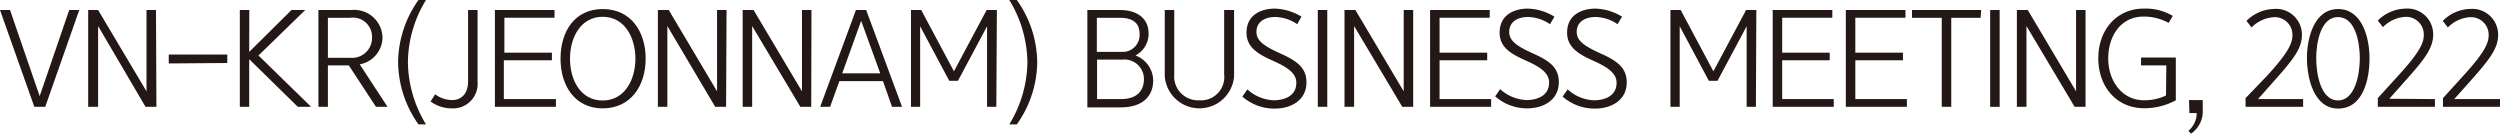 <svg xmlns="http://www.w3.org/2000/svg" viewBox="0 0 229.34 12.29"><defs><style>.cls-1{fill:#231815;}</style></defs><title>자산 132</title><g id="레이어_2" data-name="레이어 2"><g id="레이어_1-2" data-name="레이어 1"><path class="cls-1" d="M7.27.92,4.15,9.8h-1L0,.92H.92l2.72,7.9L6.35.92Z"/><path class="cls-1" d="M14.35,9.8h-1L9,2.39V9.8H8.09V.92H9l4.44,7.46V.92h.87Z"/><path class="cls-1" d="M15.48,5.82V5h5.37v.78Z"/><path class="cls-1" d="M22.86,4.76,26.74.92H28L23.71,5.09,28.54,9.8H27.32L22.86,5.43V9.8H22V.92h.87Z"/><path class="cls-1" d="M35.55,9.8H34.49L32,6H30.08V9.8h-.87V.92h3a2.6,2.6,0,0,1,2.88,2.51A2.53,2.53,0,0,1,33,5.9ZM32.13,5.3a1.83,1.83,0,0,0,2-1.87,1.76,1.76,0,0,0-2-1.8H30.08V5.3Z"/><path class="cls-1" d="M38.39,11.41a10,10,0,0,1-1.87-5.72A10,10,0,0,1,38.39,0h.69a11.08,11.08,0,0,0-1.66,5.71,11.18,11.18,0,0,0,1.66,5.7Z"/><path class="cls-1" d="M39.92,8.65a2.67,2.67,0,0,0,1.54.53c.91,0,1.48-.63,1.48-1.71V.92h.87V7.51a2.25,2.25,0,0,1-2.37,2.43,3.26,3.26,0,0,1-1.94-.63Z"/><path class="cls-1" d="M51,9.8h-5.6V.92h5.47v.71h-4.6v3.2h4.36v.7H46.22V9.09H51Z"/><path class="cls-1" d="M51.42,5.38c0-2.49,1.29-4.55,3.87-4.55s3.94,2.06,3.94,4.55-1.37,4.56-3.94,4.56S51.42,7.84,51.42,5.38Zm3.87,3.84c2,0,3-1.89,3-3.84s-1-3.84-3-3.84-3,1.87-3,3.84S53.26,9.22,55.29,9.22Z"/><path class="cls-1" d="M66.61,9.8h-1L61.22,2.39V9.8h-.87V.92h1l4.43,7.46V.92h.87Z"/><path class="cls-1" d="M74.42,9.8h-1L69,2.39V9.8h-.87V.92h1l4.44,7.46V.92h.87Z"/><path class="cls-1" d="M82.75,9.8h-.92L81,7.44H77L76.15,9.8h-.91L78.52.92h.94Zm-2-3.07L79,1.91,77.26,6.73Z"/><path class="cls-1" d="M91.4,9.8h-.85V2.41l-2.67,5h-.8l-2.67-5V9.8h-.84V.92h.94l3,5.62,3-5.62h.94Z"/><path class="cls-1" d="M92.59,11.41a11.18,11.18,0,0,0,1.66-5.7A11.18,11.18,0,0,0,92.59,0h.69a10,10,0,0,1,1.87,5.69,10,10,0,0,1-1.87,5.72Z"/><path class="cls-1" d="M105.37,3.09a2.26,2.26,0,0,1-1.21,2,2.48,2.48,0,0,1,1.63,2.28c0,1.39-.89,2.48-3,2.48H99.75V.92h3C104.25.92,105.37,1.63,105.37,3.09Zm-4.75-1.46V4.76h2.3a1.55,1.55,0,0,0,1.62-1.67c0-1-.65-1.46-1.85-1.46Zm2.21,7.46c1.37,0,2.11-.67,2.11-1.85a1.79,1.79,0,0,0-2-1.77h-2.3V9.09Z"/><path class="cls-1" d="M113.21.92V7a3.19,3.19,0,0,1-6.36,0V.92h.87v5.9A2.19,2.19,0,0,0,110,9.2a2.14,2.14,0,0,0,2.3-2.38V.92Z"/><path class="cls-1" d="M119,2.22a3.67,3.67,0,0,0-2-.66c-1.09,0-1.74.53-1.74,1.37s.76,1.33,2.25,2,2.34,1.31,2.34,2.62c0,1.68-1.46,2.41-2.88,2.41a4.41,4.41,0,0,1-3-1.1l.46-.66a3.81,3.81,0,0,0,2.41,1c.88,0,2.08-.33,2.08-1.61,0-.85-.78-1.41-2.11-2S114.35,4.38,114.35,3c0-1.66,1.37-2.21,2.6-2.21a4.92,4.92,0,0,1,2.44.74Z"/><path class="cls-1" d="M121.76,9.8h-.87V.92h.87Z"/><path class="cls-1" d="M129.64,9.8h-1l-4.42-7.41V9.8h-.88V.92h1l4.43,7.46V.92h.87Z"/><path class="cls-1" d="M136.79,9.8h-5.6V.92h5.47v.71h-4.6v3.2h4.37v.7h-4.37V9.09h4.73Z"/><path class="cls-1" d="M142.19,2.22a3.67,3.67,0,0,0-2-.66c-1.1,0-1.74.53-1.74,1.37s.75,1.33,2.24,2S143,6.22,143,7.53c0,1.68-1.46,2.41-2.89,2.41a4.43,4.43,0,0,1-2.95-1.1l.46-.66a3.83,3.83,0,0,0,2.41,1c.88,0,2.08-.33,2.08-1.61,0-.85-.77-1.41-2.1-2S137.57,4.38,137.57,3c0-1.66,1.36-2.21,2.6-2.21a4.91,4.91,0,0,1,2.43.74Z"/><path class="cls-1" d="M148.39,2.22a3.67,3.67,0,0,0-2-.66c-1.1,0-1.75.53-1.75,1.37s.76,1.33,2.25,2,2.34,1.31,2.34,2.62c0,1.68-1.46,2.41-2.88,2.41a4.43,4.43,0,0,1-3-1.1l.46-.66a3.81,3.81,0,0,0,2.41,1c.88,0,2.08-.33,2.08-1.61,0-.85-.78-1.41-2.1-2S143.76,4.38,143.76,3c0-1.66,1.37-2.21,2.6-2.21a4.92,4.92,0,0,1,2.44.74Z"/><path class="cls-1" d="M161.08,9.8h-.85V2.41l-2.67,5h-.8l-2.67-5V9.8h-.85V.92h.94l3,5.62,3-5.62h.94Z"/><path class="cls-1" d="M168.22,9.8h-5.6V.92h5.47v.71h-4.6v3.2h4.36v.7h-4.36V9.09h4.73Z"/><path class="cls-1" d="M174.93,9.8h-5.6V.92h5.47v.71h-4.6v3.2h4.37v.7H170.2V9.09h4.73Z"/><path class="cls-1" d="M181.7,1.63H179V9.8h-.87V1.63h-2.73V.92h6.34Z"/><path class="cls-1" d="M183.44,9.8h-.87V.92h.87Z"/><path class="cls-1" d="M191.32,9.8h-1l-4.42-7.41V9.8h-.88V.92h1l4.43,7.46V.92h.87Z"/><path class="cls-1" d="M198.73,6h-2.32V5.28h3.19V9.2a6.08,6.08,0,0,1-2.9.73c-2.56,0-4.21-2-4.21-4.57,0-2.72,1.77-4.57,4.16-4.57a4.85,4.85,0,0,1,2.67.67l-.38.64a4.72,4.72,0,0,0-2.3-.58c-2.08,0-3.24,1.78-3.24,3.84s1.26,3.84,3.3,3.84a4.68,4.68,0,0,0,2-.44Z"/><path class="cls-1" d="M200.81,9.18h1.26v1a2.33,2.33,0,0,1-.07.66,2.56,2.56,0,0,1-1,1.42l-.25-.25a2.16,2.16,0,0,0,.77-1.64h-.67Z"/><path class="cls-1" d="M211.28,9.09V9.8H206V9L208,6.92c1.77-1.94,2.3-2.87,2.3-3.68a1.62,1.62,0,0,0-1.75-1.66,3.13,3.13,0,0,0-2,.94l-.47-.6a3.68,3.68,0,0,1,2.53-1.1,2.37,2.37,0,0,1,2.56,2.39c0,1.26-.86,2.32-2.54,4.2l-1.49,1.68Z"/><path class="cls-1" d="M211.63,5.33c0-1.85.66-4.5,2.86-4.5s2.88,2.61,2.88,4.52c0,2.06-.65,4.61-2.88,4.61S211.63,7.16,211.63,5.33Zm.85,0c0,1.43.4,3.88,2,3.88s2-2.47,2-3.86-.37-3.78-2-3.78S212.48,4,212.48,5.33Z"/><path class="cls-1" d="M223.37,9.09V9.8h-5.24V9l1.92-2.11c1.77-1.94,2.3-2.87,2.3-3.68a1.62,1.62,0,0,0-1.75-1.66,3.13,3.13,0,0,0-2,.94l-.47-.6a3.68,3.68,0,0,1,2.53-1.1,2.36,2.36,0,0,1,2.55,2.39c0,1.26-.85,2.32-2.53,4.2l-1.49,1.68Z"/><path class="cls-1" d="M229.34,9.09V9.8h-5.23V9L226,6.92c1.77-1.94,2.3-2.87,2.3-3.68a1.62,1.62,0,0,0-1.74-1.66,3.09,3.09,0,0,0-2,.94l-.47-.6a3.65,3.65,0,0,1,2.53-1.1,2.37,2.37,0,0,1,2.55,2.39c0,1.26-.86,2.32-2.53,4.2l-1.5,1.68Z"/></g></g></svg>